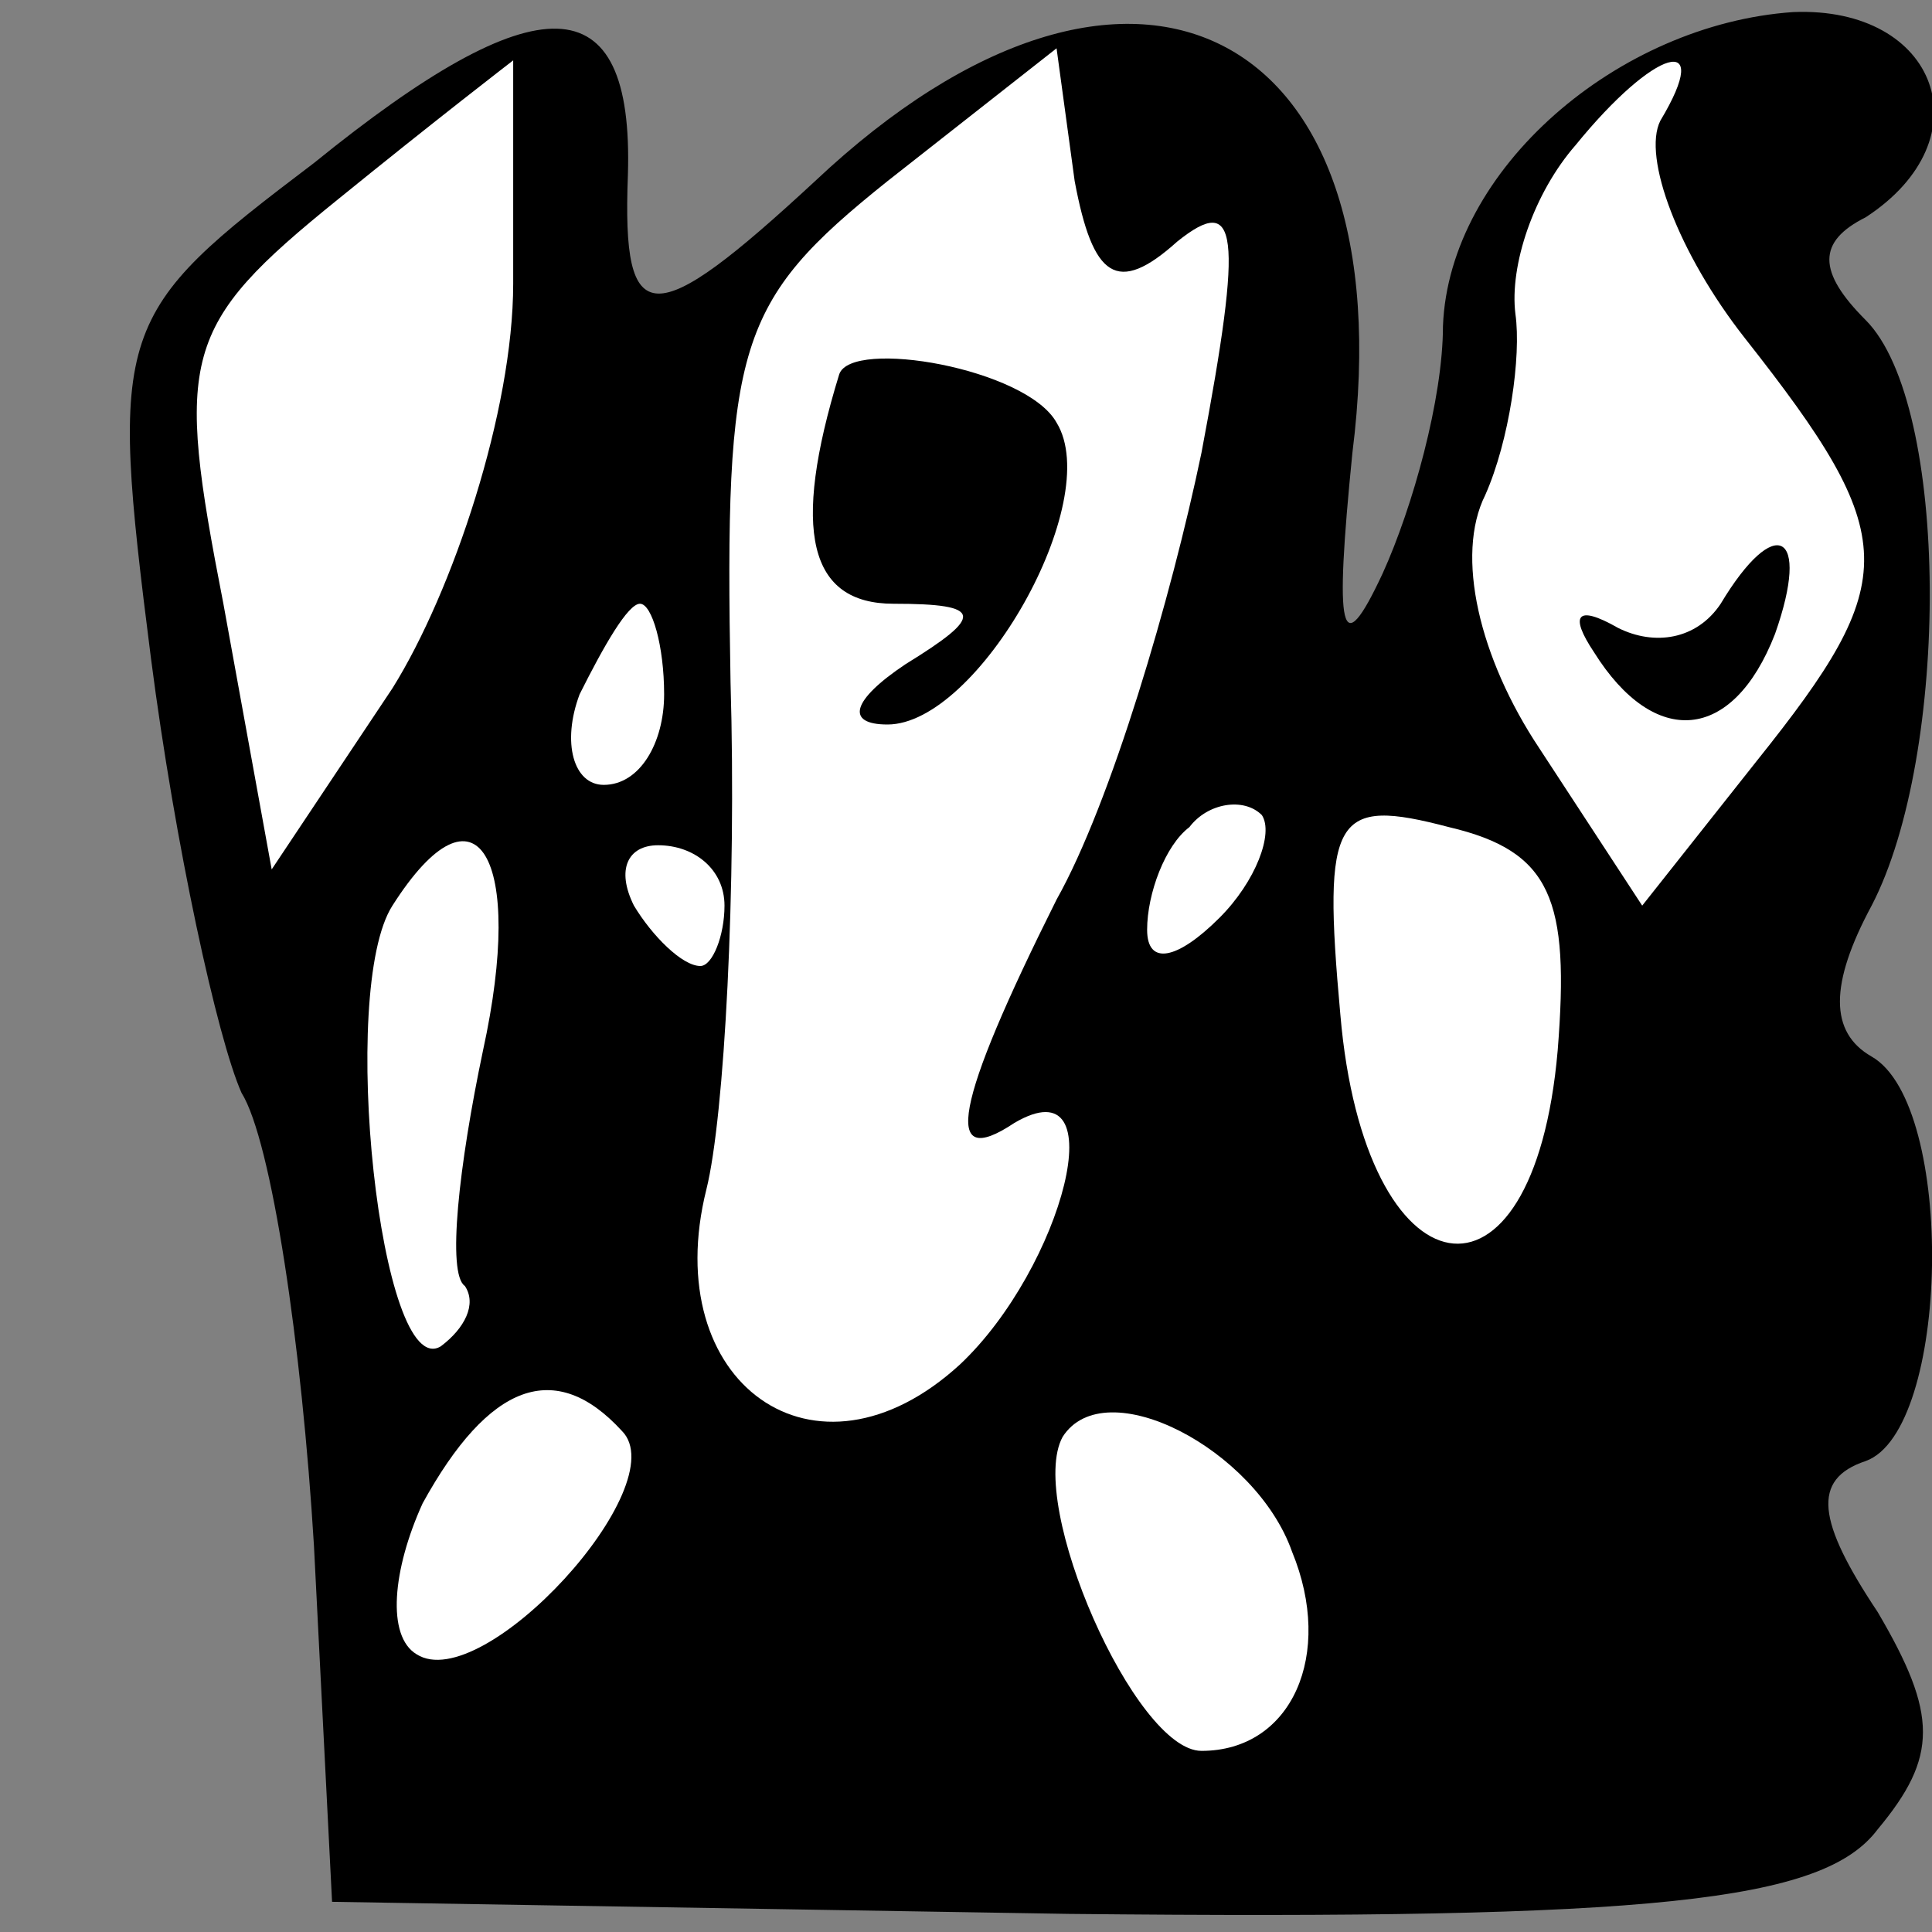 <?xml version="1.0" standalone="no"?>
<!DOCTYPE svg PUBLIC "-//W3C//DTD SVG 20010904//EN"
 "http://www.w3.org/TR/2001/REC-SVG-20010904/DTD/svg10.dtd">
<svg version="1.0" xmlns="http://www.w3.org/2000/svg"
 width="32pt" height="32pt" viewBox="0 0 32 32"
 preserveAspectRatio="xMidYMid meet">
<rect x="0" y="0" width="32" height="32" fill="#808080" stroke="none"/>
<g transform="translate(0,32) scale(0.1,-0.1)"
fill="#000000" stroke="none">
<path fill="#000000" stroke="none" d="M52 293 c-33 -25 -34 -27 -27 -82 4
-31 11 -63 15 -72 5 -8 10 -42 12 -75 l3 -59 122 -2 c97 -1 125 2 134 14 10
12 10 19 0 36 -10 15 -11 22 -2 25 14 5 15 59 1 67 -7 4 -7 12 0 25 13 25 13
83 -1 97 -8 8 -8 13 0 17 20 13 12 35 -12 34 -29 -2 -57 -26 -58 -52 0 -12 -5
-30 -10 -41 -7 -15 -8 -10 -5 20 9 71 -37 94 -89 45 -27 -25 -32 -25 -31 1 1
32 -15 32 -52 2z"/>
<path fill="#ffffff" stroke="none" d="M85 273 c0 -21 -10 -51 -20 -67 l-20
-30 -8 44 c-8 41 -7 46 19 67 16 13 29 23 29 23 0 0 0 -17 0 -37z"/>
<path fill="#ffffff" stroke="none" d="M195 280 c10 8 11 2 4 -35 -5 -24 -15
-58 -24 -74 -17 -34 -19 -45 -7 -37 17 10 8 -24 -9 -40 -24 -22 -50 -3 -42 29
3 12 5 50 4 84 -1 56 1 63 26 83 l28 22 3 -22 c3 -16 7 -19 17 -10z"/>
<path fill="#ffffff" stroke="none" d="M275 300 c-3 -6 3 -22 14 -36 26 -33
26 -40 2 -70 l-19 -24 -17 26 c-10 15 -14 32 -9 42 4 9 6 23 5 30 -1 8 3 20
10 28 13 16 23 19 14 4z"/>
<path fill="#ffffff" stroke="none" d="M110 205 c0 -8 -4 -15 -10 -15 -5 0 -7
7 -4 15 4 8 8 15 10 15 2 0 4 -7 4 -15z"/>
<path fill="#ffffff" stroke="none" d="M202 168 c-7 -7 -12 -8 -12 -2 0 6 3
14 7 17 3 4 9 5 12 2 2 -3 -1 -11 -7 -17z"/>
<path fill="#ffffff" stroke="none" d="M258 146 c-4 -46 -32 -41 -36 6 -3 33
-1 36 18 31 17 -4 20 -12 18 -37z"/>
<path fill="#ffffff" stroke="none" d="M80 146 c-4 -19 -6 -37 -3 -39 2 -3 0
-7 -4 -10 -10 -6 -17 59 -8 73 14 22 22 8 15 -24z"/>
<path fill="#ffffff" stroke="none" d="M120 170 c0 -5 -2 -10 -4 -10 -3 0 -8
5 -11 10 -3 6 -1 10 4 10 6 0 11 -4 11 -10z"/>
<path fill="#ffffff" stroke="none" d="M103 83 c9 -9 -23 -44 -34 -37 -5 3 -4
14 1 25 11 20 22 24 33 12z"/>
<path fill="#ffffff" stroke="none" d="M214 63 c7 -17 0 -33 -15 -33 -11 0
-29 41 -23 52 7 11 32 -2 38 -19z"/>
<path fill="#000000" stroke="none" d="M139 258 c-8 -26 -5 -38 9 -38 15 0 15
-2 2 -10 -9 -6 -10 -10 -3 -10 15 0 36 37 28 50 -5 9 -34 14 -36 8z"/>
<path fill="#000000" stroke="none" d="M285 220 c-4 -6 -11 -7 -17 -4 -7 4 -8
2 -4 -4 10 -16 23 -15 30 3 6 17 0 20 -9 5z"/>
</g>
</svg>
